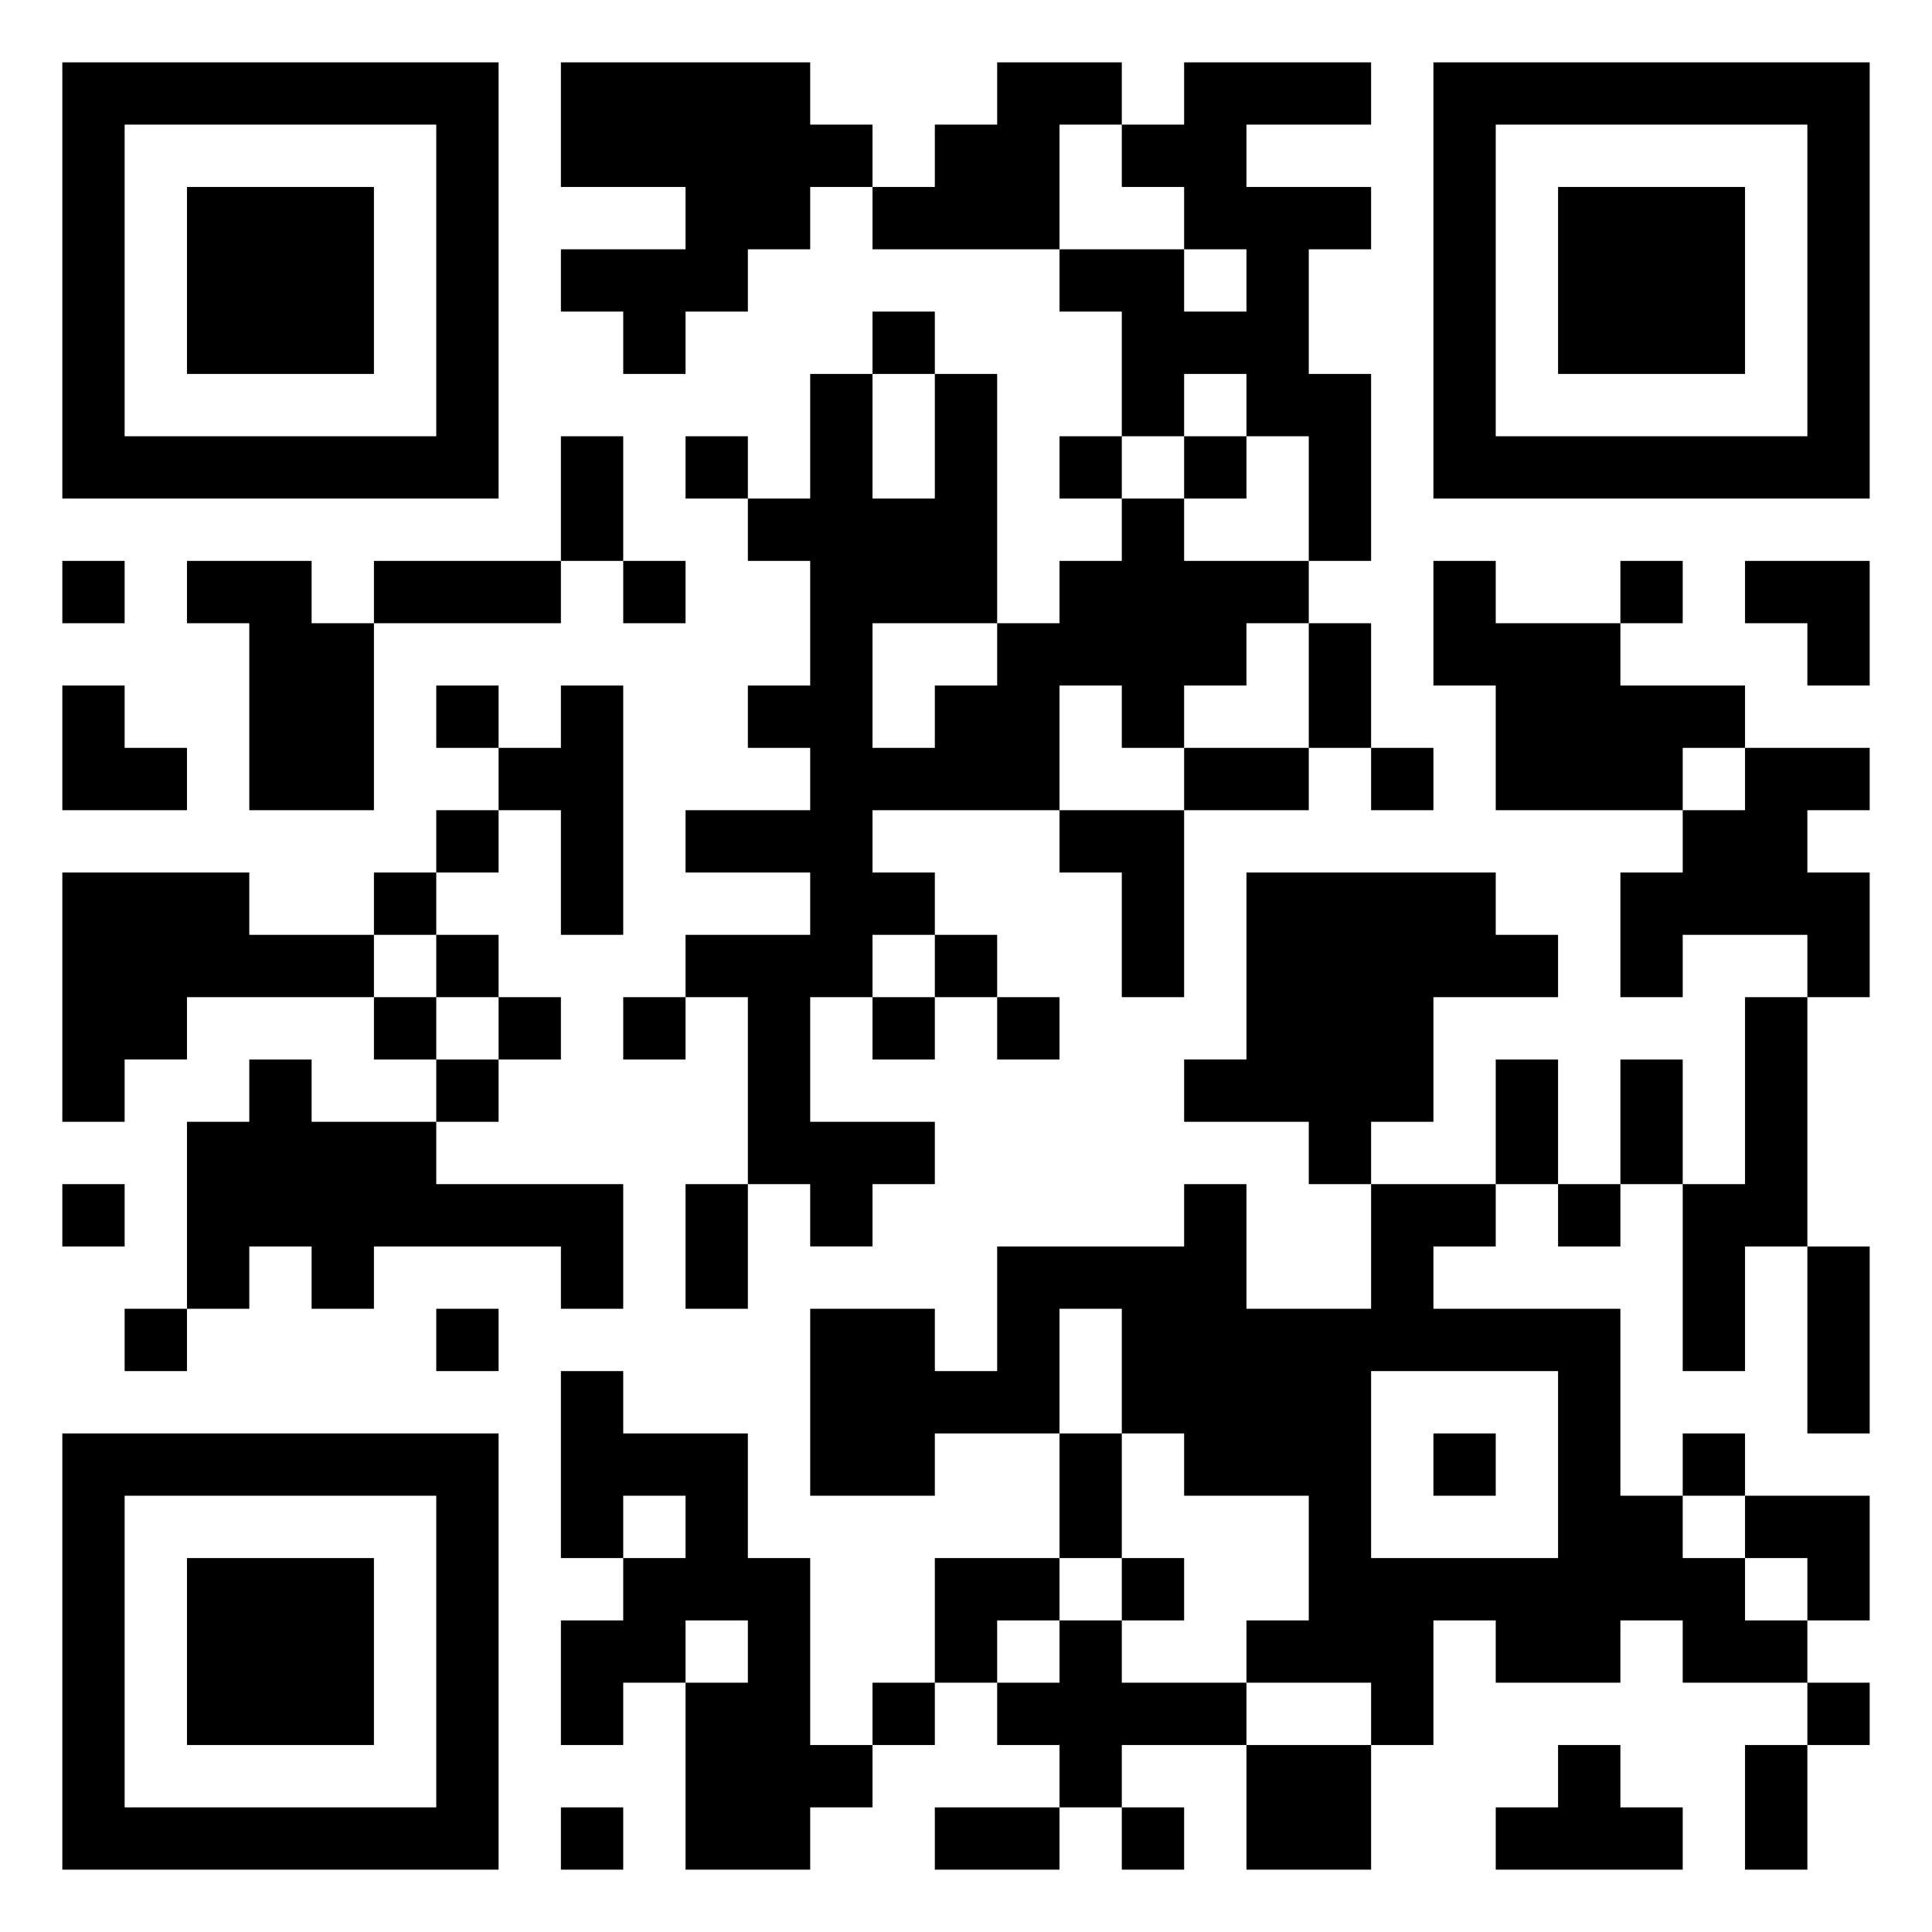 <svg xmlns="http://www.w3.org/2000/svg" viewBox="0 0 31 31"><path d="M1 1h7v7h-7zM9 1h4v1h1v1h-1v1h-1v1h-1v1h-1v-1h-1v-1h2v-1h-2zM16 1h2v1h-1v2h-3v-1h1v-1h1zM19 1h3v1h-2v1h2v1h-1v2h1v3h-1v-2h-1v-1h-1v1h-1v-2h-1v-1h2v1h1v-1h-1v-1h-1v-1h1zM23 1h7v7h-7zM2 2v5h5v-5zM24 2v5h5v-5zM3 3h3v3h-3zM25 3h3v3h-3zM14 5h1v1h-1zM13 6h1v2h1v-2h1v4h-2v2h1v-1h1v-1h1v-1h1v-1h1v1h2v1h-1v1h-1v1h-1v-1h-1v2h-3v1h1v1h-1v1h-1v2h2v1h-1v1h-1v-1h-1v-3h-1v-1h2v-1h-2v-1h2v-1h-1v-1h1v-2h-1v-1h1zM9 7h1v2h-1zM11 7h1v1h-1zM17 7h1v1h-1zM19 7h1v1h-1zM1 9h1v1h-1zM3 9h2v1h1v3h-2v-3h-1zM6 9h3v1h-3zM10 9h1v1h-1zM23 9h1v1h2v1h2v1h-1v1h-3v-2h-1zM26 9h1v1h-1zM28 9h2v2h-1v-1h-1zM21 10h1v2h-1zM1 11h1v1h1v1h-2zM7 11h1v1h-1zM9 11h1v4h-1v-2h-1v-1h1zM19 12h2v1h-2zM22 12h1v1h-1zM28 12h2v1h-1v1h1v2h-1v-1h-2v1h-1v-2h1v-1h1zM7 13h1v1h-1zM17 13h2v3h-1v-2h-1zM1 14h3v1h2v1h-3v1h-1v1h-1zM6 14h1v1h-1zM20 14h4v1h1v1h-2v2h-1v1h-1v-1h-2v-1h1zM7 15h1v1h-1zM15 15h1v1h-1zM6 16h1v1h-1zM8 16h1v1h-1zM10 16h1v1h-1zM14 16h1v1h-1zM16 16h1v1h-1zM28 16h1v4h-1v2h-1v-3h1zM4 17h1v1h2v1h3v2h-1v-1h-3v1h-1v-1h-1v1h-1v-3h1zM7 17h1v1h-1zM24 17h1v2h-1zM26 17h1v2h-1zM1 19h1v1h-1zM11 19h1v2h-1zM19 19h1v2h2v-2h2v1h-1v1h3v3h1v1h1v1h1v1h-2v-1h-1v1h-2v-1h-1v2h-1v-1h-2v-1h1v-2h-2v-1h-1v-2h-1v2h-2v1h-2v-3h2v1h1v-2h3zM25 19h1v1h-1zM29 20h1v3h-1zM2 21h1v1h-1zM7 21h1v1h-1zM9 22h1v1h2v2h1v3h1v1h-1v1h-2v-3h1v-1h-1v1h-1v1h-1v-2h1v-1h1v-1h-1v1h-1zM22 22v3h3v-3zM1 23h7v7h-7zM17 23h1v2h-1zM23 23h1v1h-1zM27 23h1v1h-1zM2 24v5h5v-5zM28 24h2v2h-1v-1h-1zM3 25h3v3h-3zM15 25h2v1h-1v1h-1zM18 25h1v1h-1zM17 26h1v1h2v1h-2v1h-1v-1h-1v-1h1zM14 27h1v1h-1zM29 27h1v1h-1zM20 28h2v2h-2zM25 28h1v1h1v1h-3v-1h1zM28 28h1v2h-1zM9 29h1v1h-1zM15 29h2v1h-2zM18 29h1v1h-1z"/></svg>
